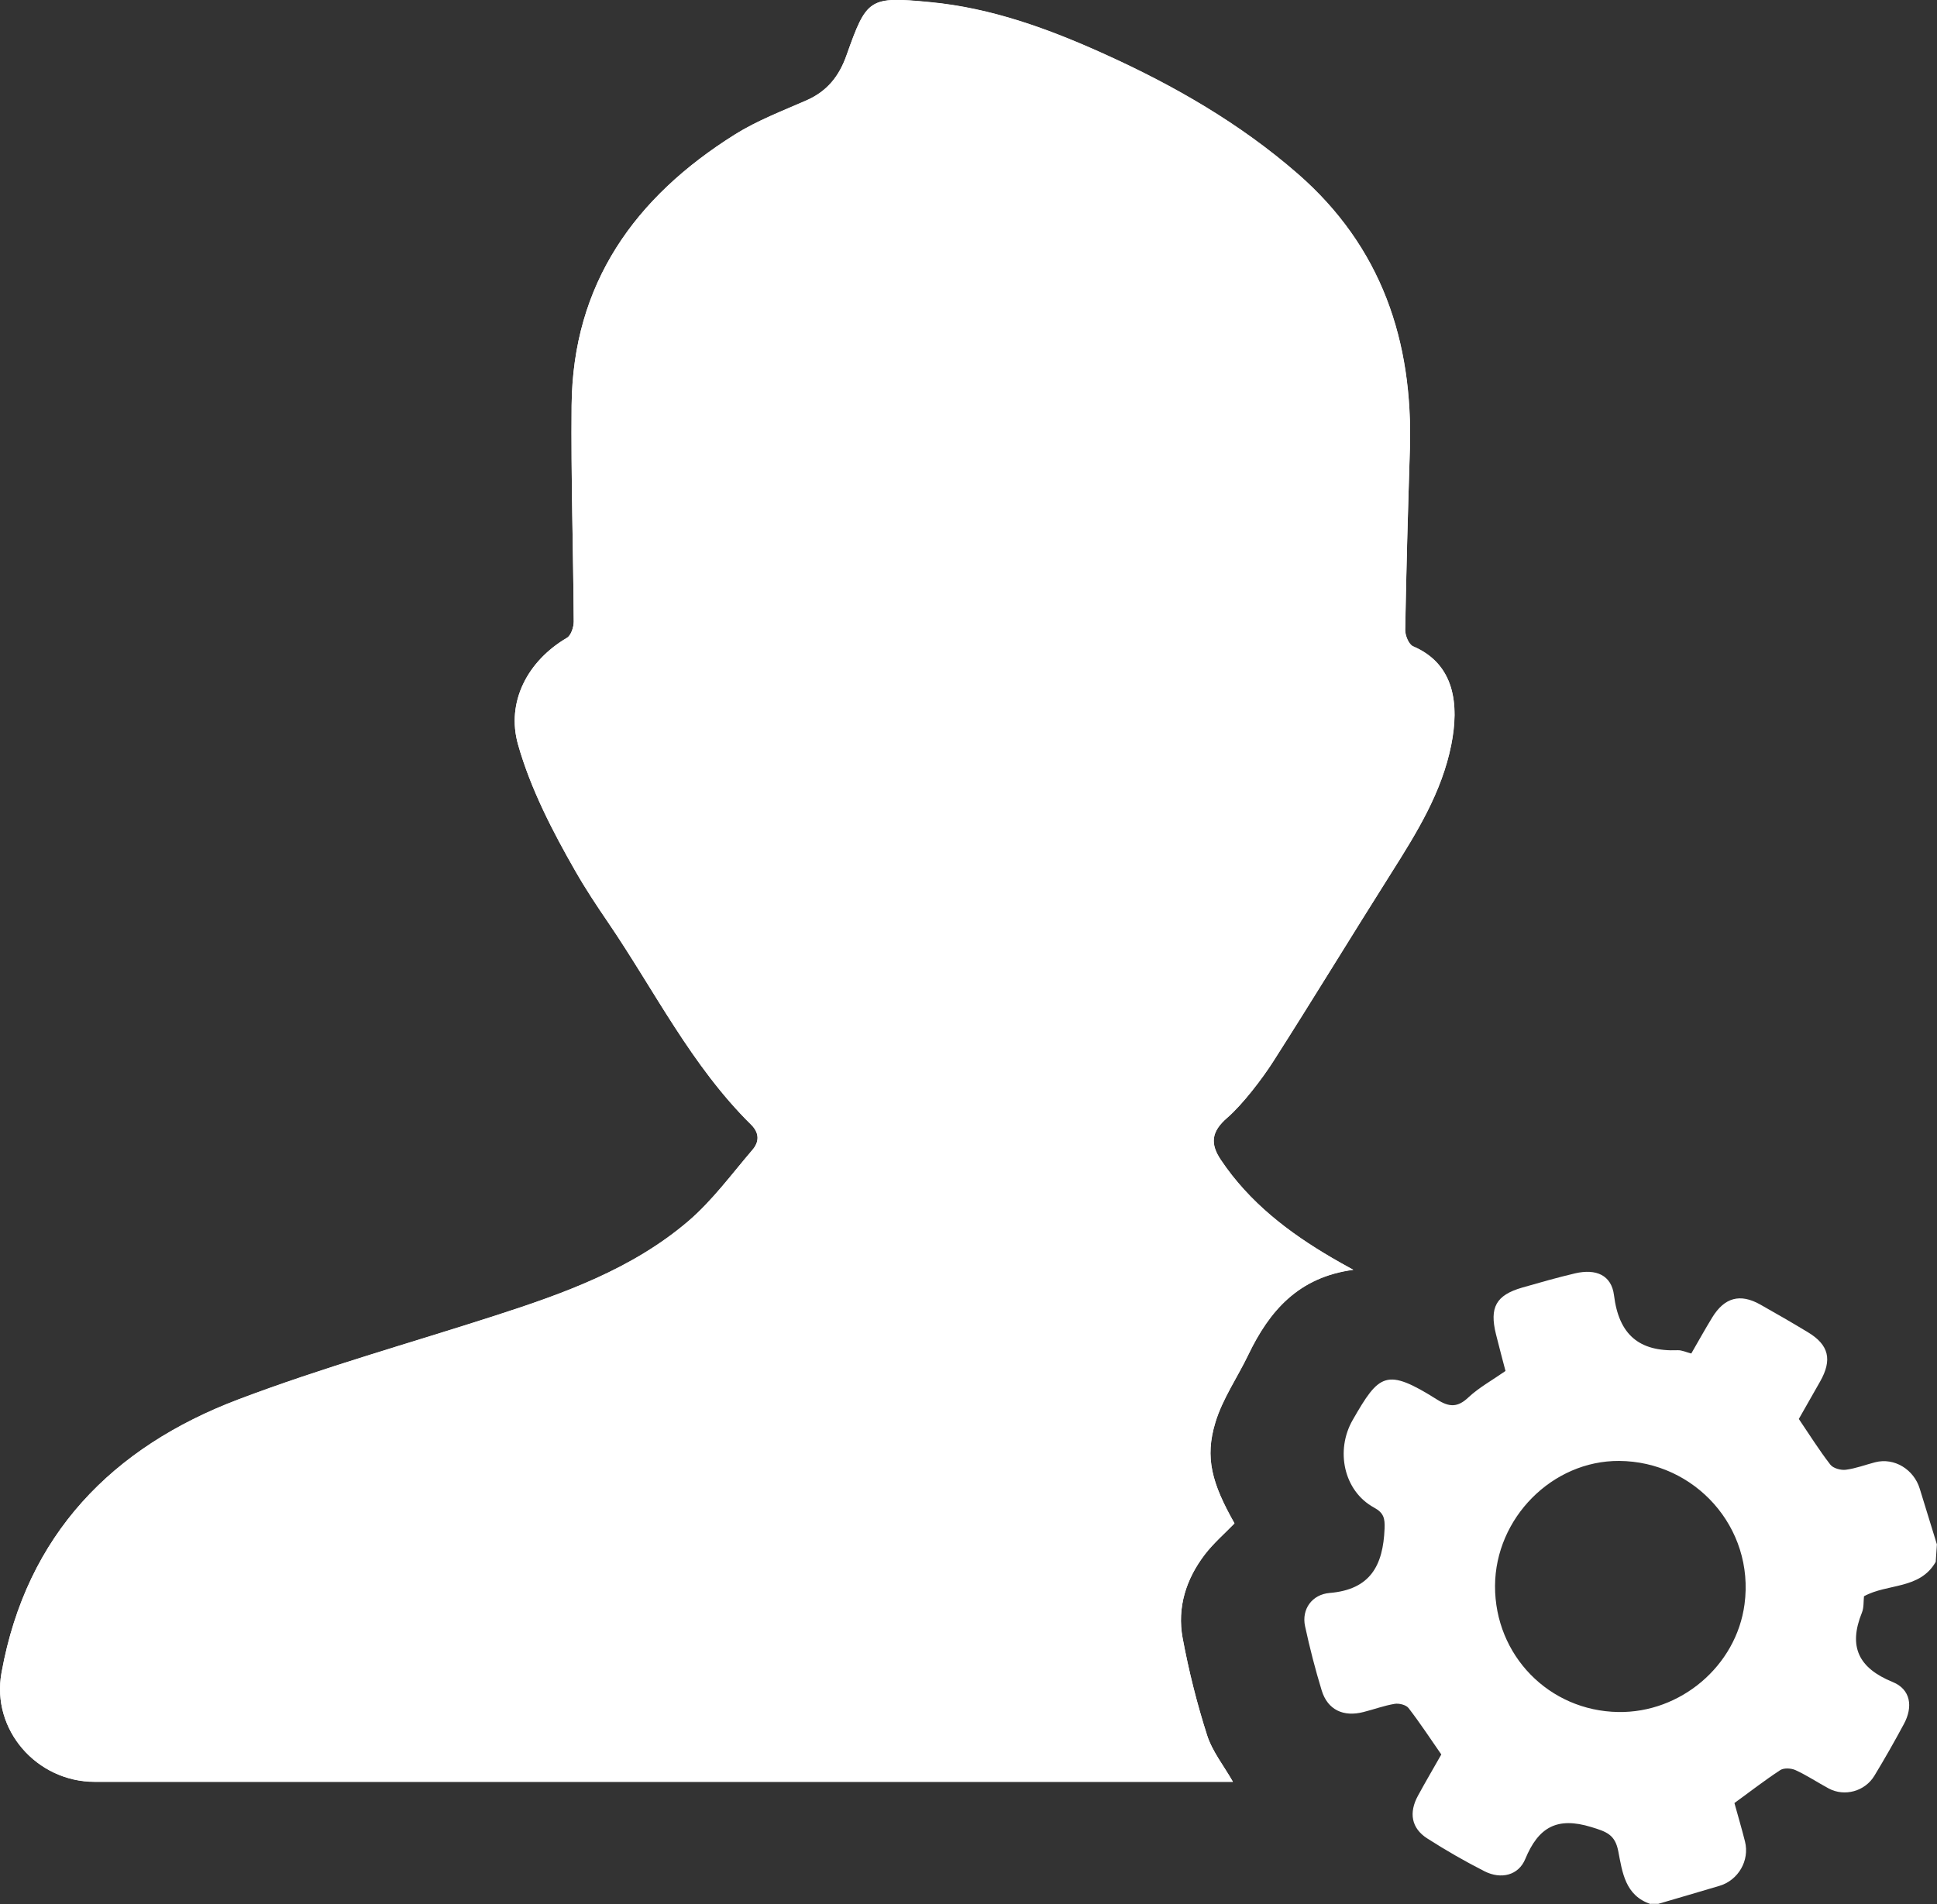 <?xml version="1.0" encoding="UTF-8"?>
<svg id="Layer_1" data-name="Layer 1" xmlns="http://www.w3.org/2000/svg" viewBox="0 0 199.76 196.41">
  <rect x="0" y="0" width="199.76" height="196.41" fill="#333333" stroke="none"/>
  <defs>
    <style>
      .cls-1 {
        fill: #fff;
      }
    </style>
  </defs>
  <path class="cls-1" d="M139.59,130.99c-.98-.54-1.59-.87-2.19-1.23-4.49-2.62-8.55-5.73-11.49-10.12-1.11-1.66-1.01-2.91,.66-4.35,1.57-1.35,3.63-4.05,4.74-5.8,4.12-6.45,8.1-13,12.19-19.47,2.62-4.14,5.19-8.29,6.17-13.19,.82-4.11,.39-8.32-3.94-10.17-.44-.19-.82-1.12-.81-1.69,.11-6.19,.28-12.38,.48-18.58,.35-11.21-2.92-20.94-11.57-28.48-5.95-5.18-12.7-9.07-19.86-12.31-5.78-2.62-11.71-4.79-18.07-5.39-6.29-.6-6.51-.39-8.61,5.51-.77,2.17-2.01,3.69-4.11,4.62-2.51,1.1-5.08,2.08-7.4,3.53-10.3,6.46-16.71,15.38-16.83,27.95-.07,7.43,.17,14.86,.22,22.29,0,.57-.28,1.43-.71,1.68-4.04,2.37-6.29,6.6-5.03,11.02,1.3,4.58,3.58,8.97,5.91,13.04,1.04,1.81,2.19,3.55,3.36,5.27,4.8,7.04,8.61,14.8,14.76,20.88,.88,.87,.85,1.78,.14,2.6-2.15,2.51-4.14,5.24-6.63,7.37-5.75,4.91-12.77,7.43-19.86,9.72-8.85,2.86-17.83,5.36-26.51,8.65-13.04,4.94-21.85,13.97-24.43,28.12,0,.04-.01,.07-.02,.11-1.06,5.87,3.65,11.22,9.62,11.22H127.15c-.95-1.66-2.14-3.13-2.67-4.82-1.05-3.28-1.89-6.64-2.52-10.02-.58-3.15,.36-6.09,2.3-8.62,.89-1.16,2.03-2.14,3.05-3.2-2.34-4.14-3.08-6.78-1.97-10.41,.74-2.45,2.28-4.65,3.4-6.99,2.16-4.51,5.15-8.01,10.85-8.76Z"/>
  <path class="cls-1" d="M170.23,196.41c-2.64-.87-2.92-3.29-3.34-5.45-.33-1.71-1.2-2.01-2.77-2.49-3.55-1.09-5.46,.01-6.82,3.29-.7,1.7-2.5,2.12-4.18,1.28-2.03-1.03-4.01-2.17-5.93-3.4-1.64-1.05-1.92-2.65-.95-4.42,.78-1.43,1.6-2.83,2.4-4.24-1.12-1.61-2.19-3.25-3.38-4.79-.26-.33-.98-.51-1.44-.43-1.08,.18-2.13,.57-3.2,.84-2.08,.54-3.7-.23-4.31-2.21-.67-2.19-1.24-4.41-1.72-6.64-.38-1.76,.73-3.28,2.53-3.43,4.21-.35,5.52-2.84,5.67-6.64,.04-1.06-.08-1.62-1.09-2.17-3.15-1.72-3.99-5.92-2.2-9.03,2.74-4.78,3.45-5.42,8.72-2.1,1.24,.78,2.11,.82,3.22-.24,1.08-1.01,2.42-1.74,3.82-2.72-.31-1.19-.66-2.48-.98-3.78-.69-2.77,0-4.04,2.7-4.82,1.81-.52,3.63-1.04,5.46-1.47,2.16-.5,3.75,.18,4.01,2.26,.5,4.06,2.58,5.83,6.56,5.67,.43-.02,.86,.2,1.41,.34,.73-1.26,1.42-2.51,2.16-3.72,1.27-2.07,2.88-2.5,4.96-1.33,1.65,.93,3.28,1.87,4.9,2.85,2.18,1.31,2.54,2.85,1.26,5.1-.74,1.3-1.48,2.6-2.19,3.85,1.1,1.62,2.1,3.23,3.25,4.71,.29,.38,1.09,.6,1.6,.53,1.02-.13,2.01-.51,3.01-.77,2-.52,4.01,.75,4.61,2.72s1.18,3.83,1.77,5.75l-.12,1.8c-1.64,2.87-4.96,2.21-7.4,3.55-.06,.54,0,1.17-.21,1.68-1.42,3.51-.37,5.72,3.18,7.17,1.84,.75,2.11,2.54,1.15,4.32-.97,1.81-1.99,3.6-3.05,5.35-.97,1.6-3.07,2.19-4.72,1.3-1.15-.62-2.24-1.35-3.42-1.89-.44-.2-1.19-.24-1.56,0-1.62,1.06-3.15,2.25-4.73,3.4,.37,1.35,.76,2.65,1.09,3.97,.49,1.96-.69,3.99-2.63,4.57-2.1,.63-4.22,1.24-6.32,1.86h-.79Zm-16.05-32.82c-.02,7.17,5.57,12.89,12.7,13.01,6.42,.11,12.18-4.74,13.03-11.11,1.06-7.93-5.13-14.74-12.93-14.79-6.89-.04-12.77,5.89-12.8,12.9Z"/>
  <path class="cls-1" d="M139.59,130.99c-5.69,.75-8.68,4.26-10.85,8.76-1.12,2.34-2.66,4.54-3.4,6.99-1.1,3.63-.37,6.27,1.97,10.41-1.03,1.06-2.16,2.04-3.05,3.2-1.94,2.53-2.88,5.47-2.3,8.62,.63,3.38,1.47,6.74,2.52,10.02,.54,1.68,1.73,3.15,2.67,4.82H9.77c-5.97,0-10.67-5.34-9.62-11.22,0-.04,.01-.07,.02-.11,2.58-14.16,11.39-23.18,24.43-28.12,8.68-3.29,17.66-5.79,26.51-8.65,7.09-2.29,14.11-4.81,19.86-9.72,2.49-2.13,4.48-4.86,6.63-7.37,.7-.82,.73-1.74-.14-2.6-6.16-6.07-9.96-13.83-14.76-20.88-1.18-1.73-2.33-3.46-3.36-5.27-2.33-4.07-4.61-8.46-5.91-13.04-1.26-4.42,1-8.65,5.03-11.02,.43-.25,.71-1.11,.71-1.68-.05-7.43-.29-14.86-.22-22.29,.11-12.57,6.53-21.49,16.83-27.95,2.32-1.46,4.9-2.43,7.4-3.53,2.1-.92,3.34-2.45,4.11-4.62C89.38-.17,89.6-.37,95.89,.23c6.36,.6,12.29,2.77,18.07,5.39,7.15,3.24,13.91,7.13,19.86,12.31,8.65,7.54,11.92,17.27,11.57,28.48-.19,6.19-.37,12.38-.48,18.58-.01,.58,.37,1.5,.81,1.69,4.34,1.85,4.76,6.05,3.94,10.17-.97,4.89-3.55,9.04-6.17,13.19-4.09,6.47-8.07,13.02-12.19,19.47-1.12,1.75-3.17,4.44-4.74,5.8-1.67,1.44-1.77,2.7-.66,4.35,2.94,4.39,7,7.5,11.49,10.12,.6,.35,1.22,.68,2.19,1.23Z"/>
</svg>